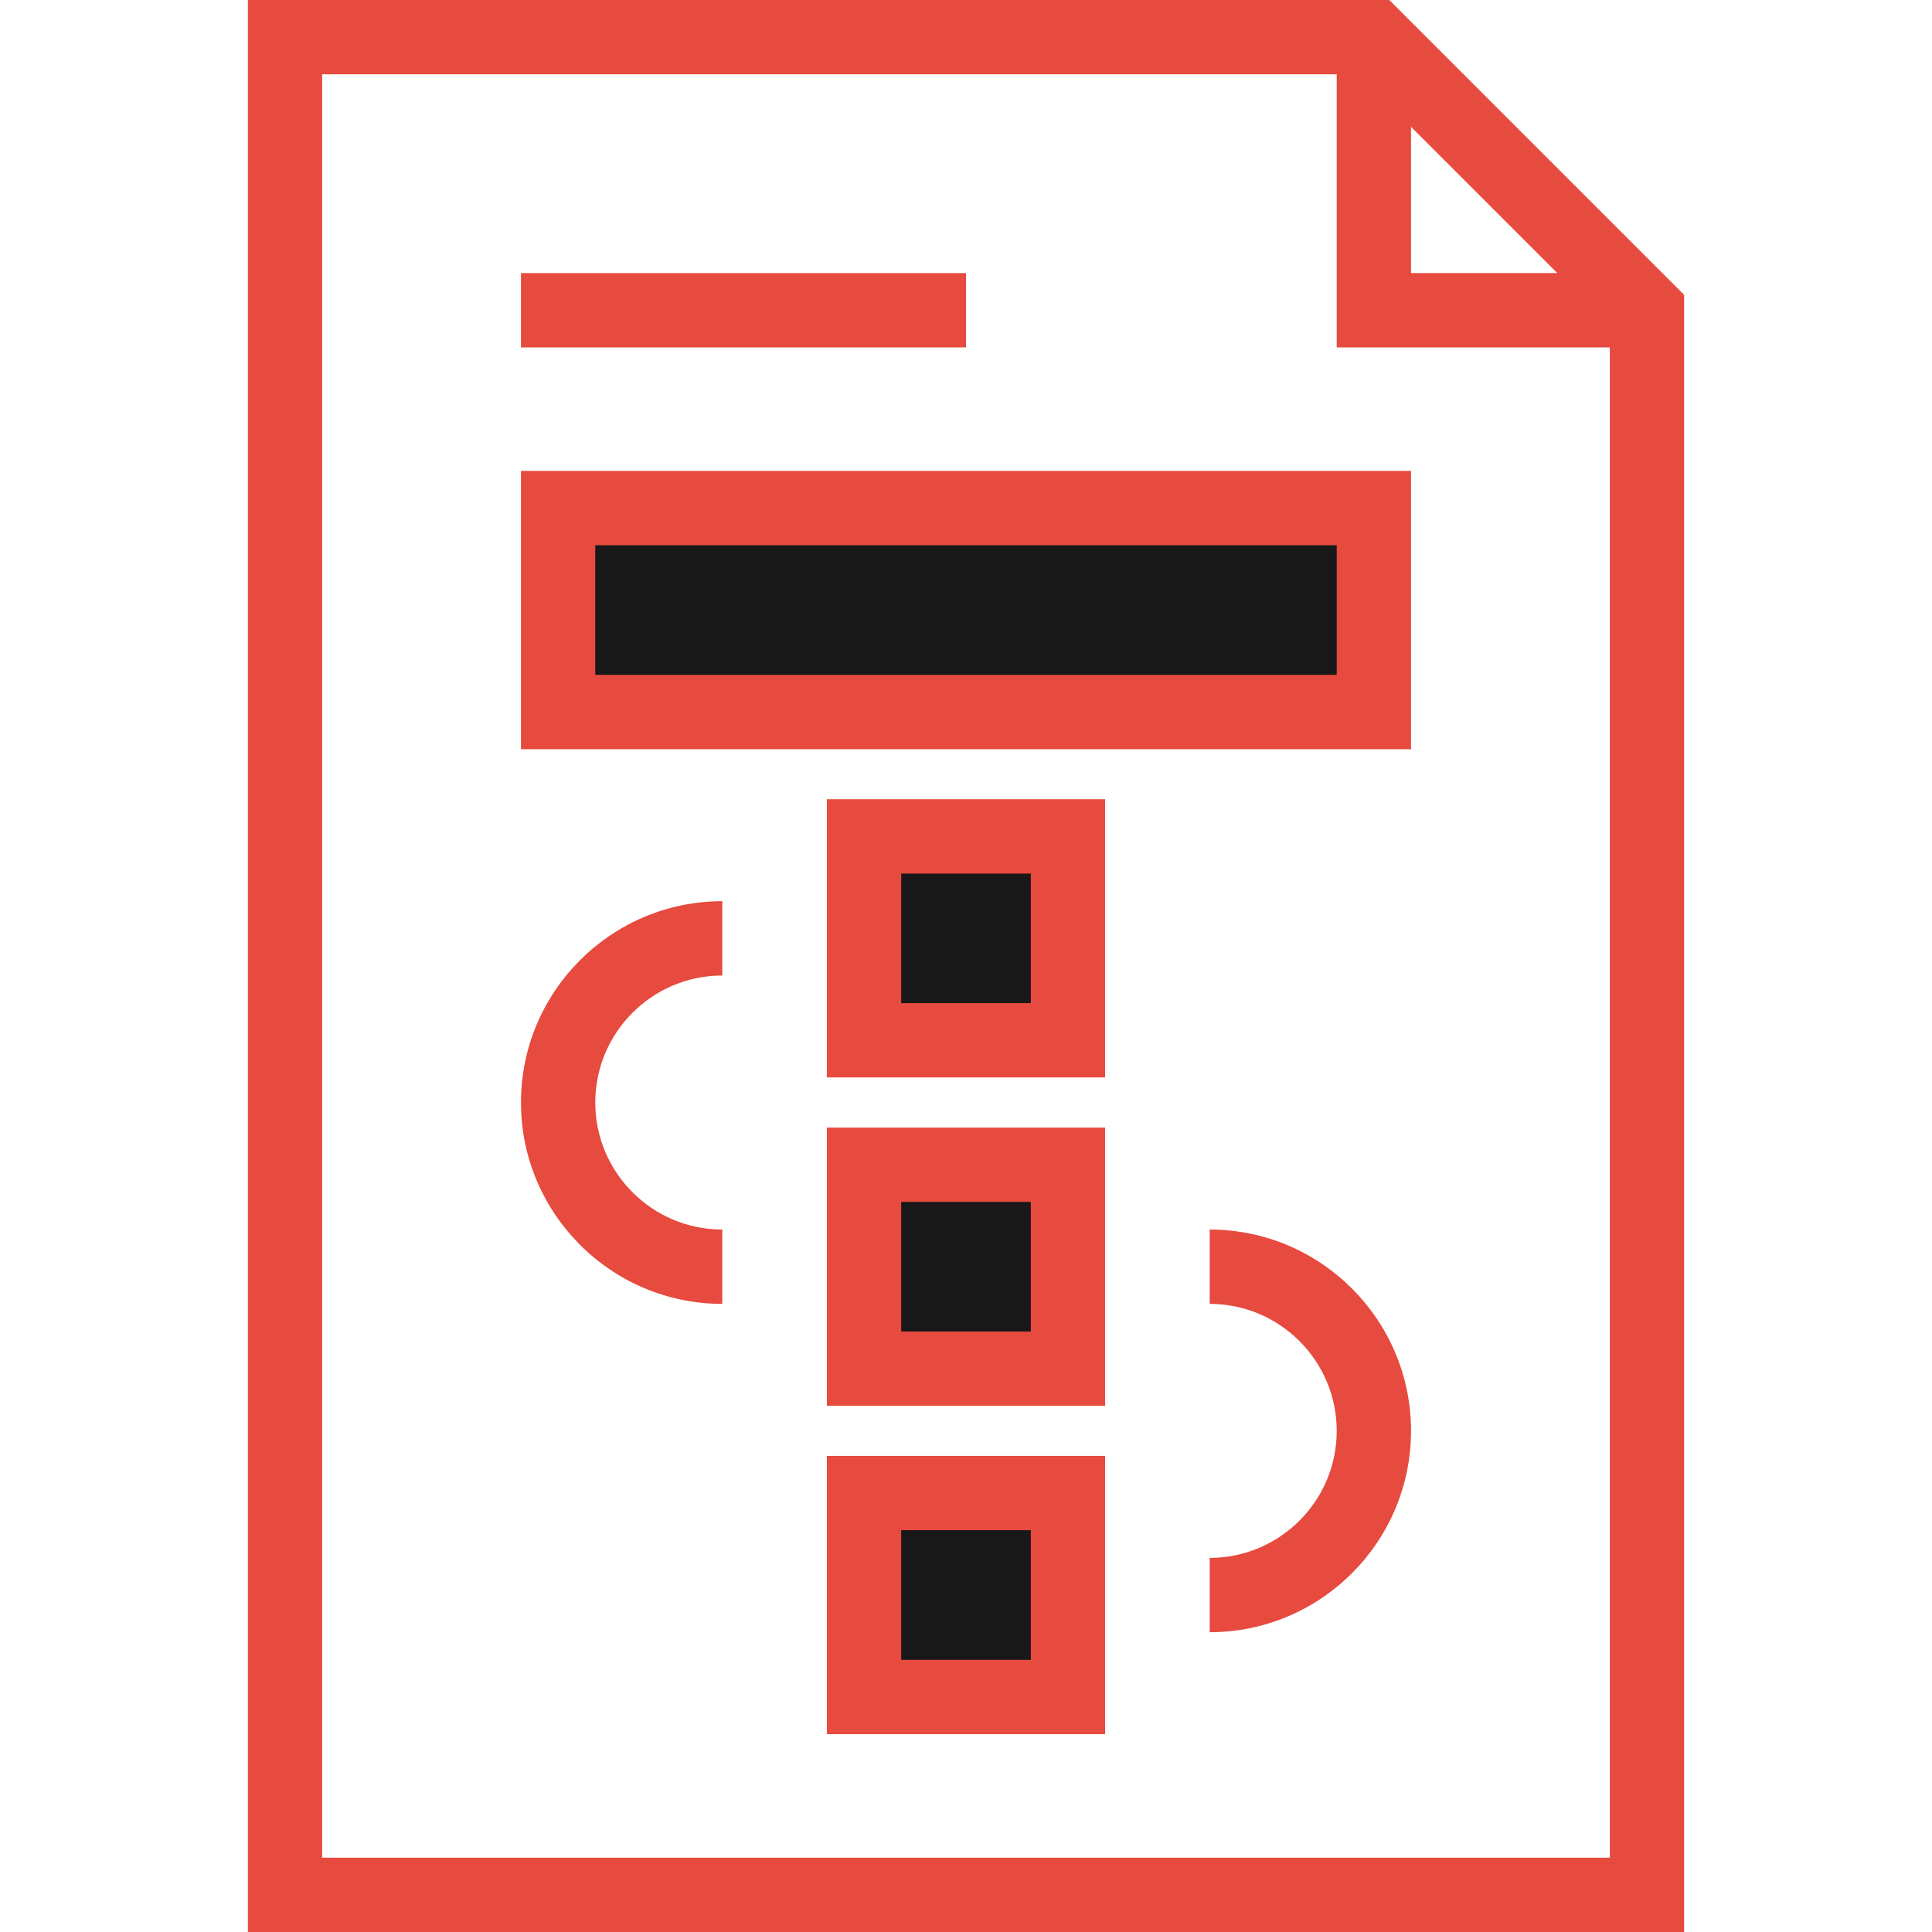 <svg id="Layer_1" data-name="Layer 1" xmlns="http://www.w3.org/2000/svg" viewBox="0 0 2000 2000">
    <defs>
        <style>
            .cls-1 {
                fill: #e74a3e;
            }
            
            .cls-2 {
                fill: #181818;
            }
        </style>
    </defs>	
    <title>Startup-And-New-Business</title>
	<rect x="894.398" y="1545.602" class="cls-2" width="211.102" height="211.102"/>
	<rect x="894.398" y="1205.699" class="cls-2" width="211.102" height="211.102"/>
	<rect x="894.398" y="865.801" class="cls-2" width="211.102" height="211.102"/>
	<rect x="577.77" y="525.949" class="cls-2" width="844.5" height="211.102"/>
	<path class="cls-1" d="M1438.16,0H256.59v2000h1486.809V305.211L1438.16,0z M1460.691,131.285l151.406,151.395h-151.406V131.285z
		 M333.512,1923.078V76.918H1383.77v282.684h282.711v1563.477H333.512z"/>
	<path class="cls-1" d="M855.969,1795.18h288.051v-288.039H855.969V1795.18z M932.91,1584.051h134.18v134.199H932.91V1584.051z"/>
	<path class="cls-1" d="M855.969,1455.281h288.051v-288H855.969V1455.281z M932.91,1244.199h134.18v134.172H932.91V1244.199z"/>
	<path class="cls-1" d="M855.969,1115.379h288.051v-288H855.969V1115.379z M932.91,904.301h134.18v134.16H932.91V904.301z"/>
	<path class="cls-1" d="M539.309,775.551h921.383h0.008V487.48H539.309V775.551z M616.23,564.41h767.539v134.199H616.23V564.41z"/>
	<path class="cls-1" d="M539.313,1141.332c0,114.918,93.488,208.43,208.398,208.43v-76.945c-72.492,0-131.48-58.98-131.48-131.48
		c0-72.512,58.98-131.48,131.48-131.48v-76.941C632.801,932.914,539.313,1026.422,539.313,1141.332z"/>
	<path class="cls-1" d="M1252.289,1272.828v76.941c72.5,0,131.48,58.961,131.48,131.48c0,72.512-58.98,131.48-131.48,131.48v76.93
		c114.922,0,208.402-93.512,208.41-208.402C1460.699,1366.34,1367.211,1272.828,1252.289,1272.828z"/>
	<rect x="539.309" y="282.699" class="cls-1" width="460.699" height="76.922"/>
</svg>
